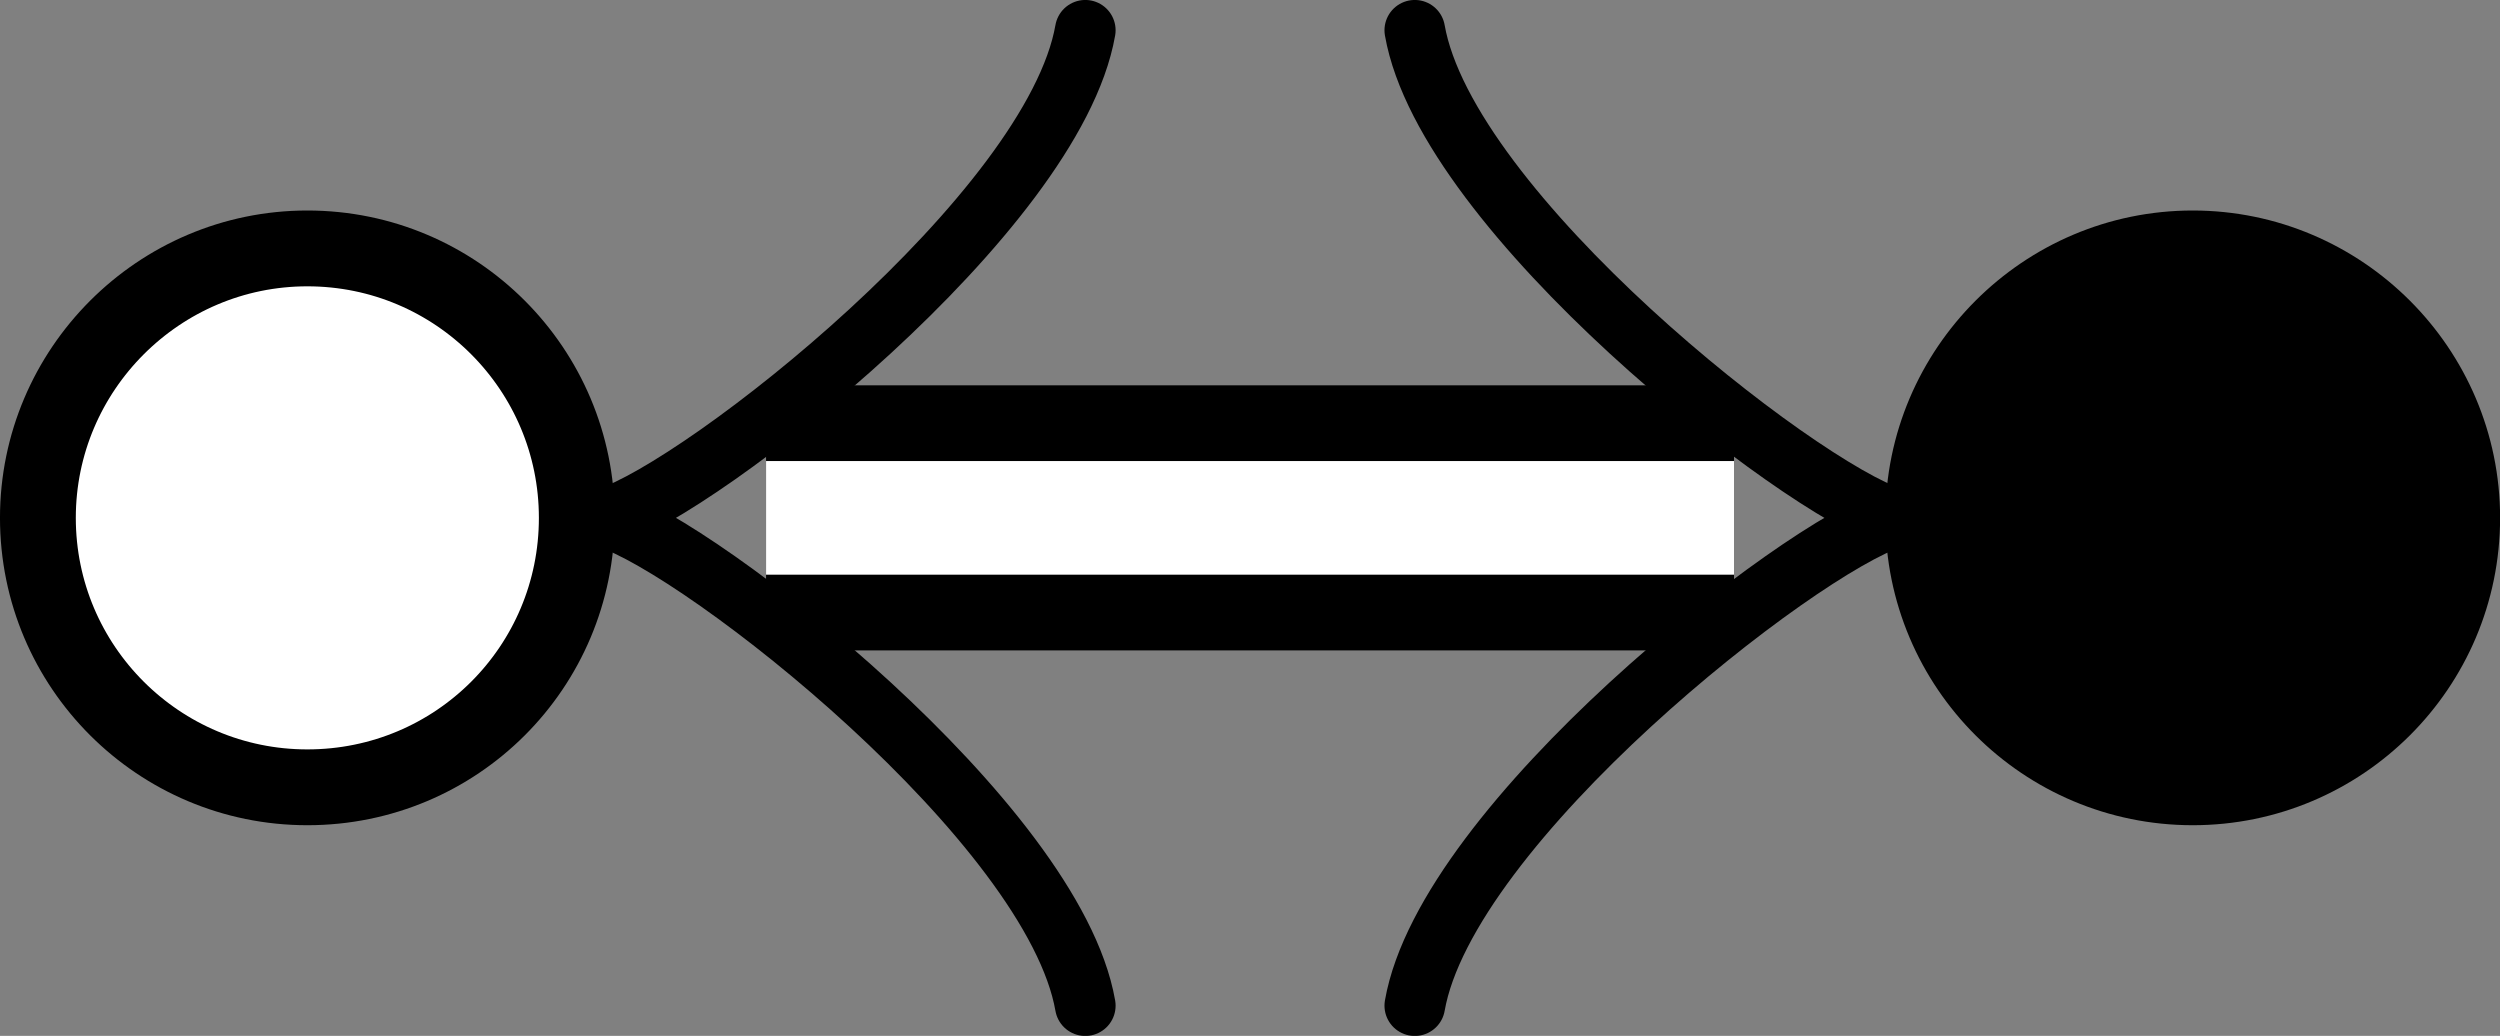 <?xml version='1.0' encoding='UTF-8'?>
<!-- This file was generated by dvisvgm 2.9.1 -->
<svg version='1.1' xmlns='http://www.w3.org/2000/svg' xmlns:xlink='http://www.w3.org/1999/xlink' width='18.419pt' height='7.632pt' viewBox='67.555 93.878 18.419 7.632'>
<rect x="67.555" y="93.878" width="18.419" height="7.632" fill="#808080" stroke="none"/>
<g id='page1' transform='matrix(1.4 0 0 1.4 0 0)'>
<path d='M52.285 69.781H57.379' fill='#fff'/>
<path d='M52.285 69.781H57.379' stroke='#000' fill='none' stroke-width='1.395' stroke-miterlimit='10'/>
<path d='M52.285 69.781H57.379' stroke='#fff' fill='none' stroke-width='.598' stroke-miterlimit='10'/>
<path d='M53.965 72.348C53.797 71.387 51.953 69.941 51.449 69.781C51.953 69.621 53.797 68.176 53.965 67.215' stroke='#000' fill='none' stroke-width='.319' stroke-miterlimit='10' stroke-linecap='round' stroke-linejoin='round'/>
<path d='M55.699 67.215C55.867 68.176 57.715 69.621 58.215 69.781C57.715 69.941 55.867 71.387 55.699 72.348' stroke='#000' fill='none' stroke-width='.319' stroke-miterlimit='10' stroke-linecap='round' stroke-linejoin='round'/>
<path d='M61.211 69.781C61.211 69 60.574 68.363 59.793 68.363C59.012 68.363 58.375 69 58.375 69.781C58.375 70.566 59.012 71.199 59.793 71.199C60.574 71.199 61.211 70.566 61.211 69.781Z'/>
<path d='M61.211 69.781C61.211 69 60.574 68.363 59.793 68.363C59.012 68.363 58.375 69 58.375 69.781C58.375 70.566 59.012 71.199 59.793 71.199C60.574 71.199 61.211 70.566 61.211 69.781Z' stroke='#000' fill='none' stroke-width='.399' stroke-miterlimit='10'/>
<path d='M51.289 69.781C51.289 69 50.656 68.363 49.871 68.363C49.09 68.363 48.453 69 48.453 69.781C48.453 70.566 49.09 71.199 49.871 71.199C50.656 71.199 51.289 70.566 51.289 69.781Z' fill='#fff'/>
<path d='M51.289 69.781C51.289 69 50.656 68.363 49.871 68.363C49.09 68.363 48.453 69 48.453 69.781C48.453 70.566 49.09 71.199 49.871 71.199C50.656 71.199 51.289 70.566 51.289 69.781Z' stroke='#000' fill='none' stroke-width='.399' stroke-miterlimit='10'/>
</g>
</svg>